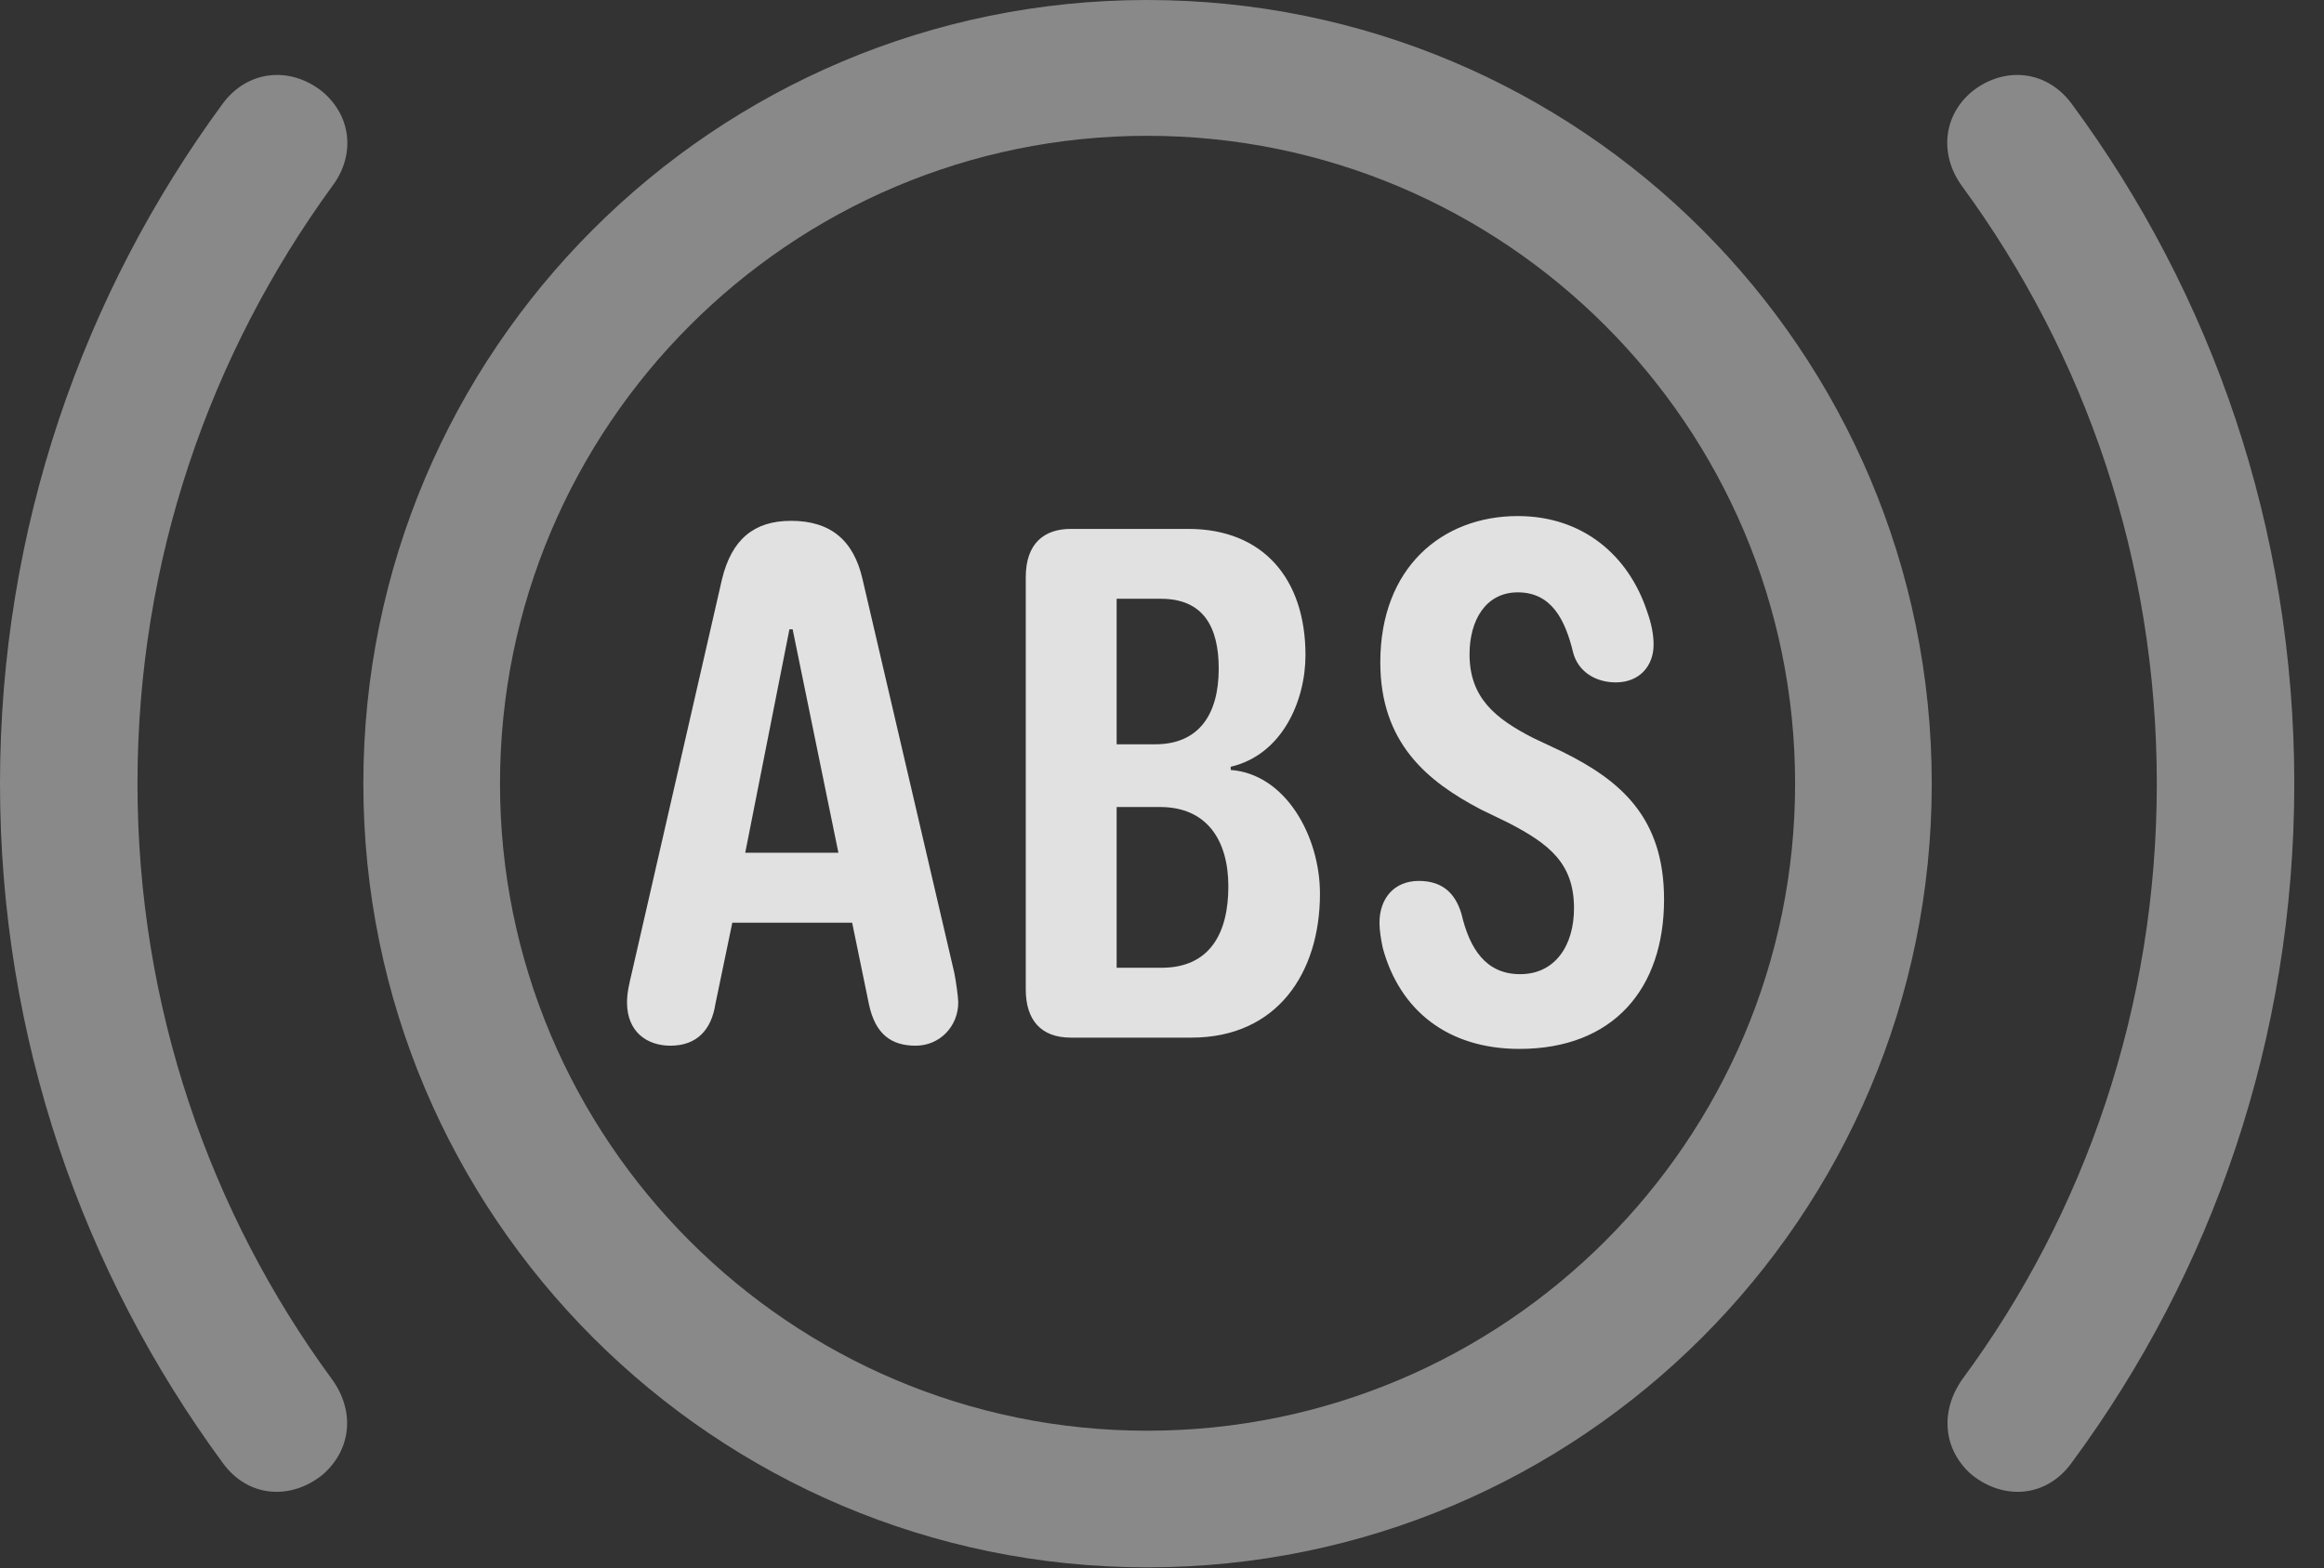 <?xml version="1.0" encoding="UTF-8"?>
<!--Generator: Apple Native CoreSVG 341-->
<!DOCTYPE svg
PUBLIC "-//W3C//DTD SVG 1.1//EN"
       "http://www.w3.org/Graphics/SVG/1.1/DTD/svg11.dtd">
<svg version="1.1" xmlns="http://www.w3.org/2000/svg" xmlns:xlink="http://www.w3.org/1999/xlink" viewBox="0 0 28.232 19.053">
 <rect x="0" y="0" width="28.232" height="19.053" fill="#333333" stroke="none"/>
 <g>
  <rect height="19.053" opacity="0" width="28.232" x="0" y="0"/>
  <path d="M0 9.521C0 12.617 1.006 15.459 2.705 17.773C3.008 18.193 3.525 18.232 3.916 17.92C4.268 17.617 4.316 17.148 4.033 16.758C2.549 14.736 1.67 12.227 1.67 9.521C1.67 6.807 2.549 4.307 4.033 2.266C4.316 1.895 4.277 1.416 3.916 1.113C3.525 0.801 3.008 0.85 2.705 1.26C1.006 3.574 0 6.426 0 9.521ZM27.871 9.521C27.871 6.426 26.875 3.574 25.166 1.26C24.863 0.85 24.346 0.801 23.955 1.113C23.594 1.416 23.564 1.895 23.838 2.266C25.332 4.307 26.201 6.807 26.201 9.521C26.201 12.227 25.332 14.736 23.838 16.758C23.564 17.148 23.604 17.617 23.955 17.92C24.346 18.232 24.863 18.193 25.166 17.773C26.875 15.459 27.871 12.617 27.871 9.521Z" fill="white" fill-opacity="0.425"/>
  <path d="M13.935 19.043C19.199 19.043 23.467 14.775 23.467 9.521C23.467 4.258 19.199 0 13.935 0C8.682 0 4.414 4.258 4.414 9.521C4.414 14.775 8.682 19.043 13.935 19.043ZM13.935 17.383C9.6 17.383 6.074 13.857 6.074 9.521C6.074 5.176 9.6 1.65 13.935 1.65C18.281 1.65 21.807 5.176 21.807 9.521C21.807 13.857 18.281 17.383 13.935 17.383Z" fill="white" fill-opacity="0.425"/>
  <path d="M8.145 12.705C8.467 12.705 8.643 12.51 8.691 12.197L8.896 11.211L10.352 11.211L10.557 12.207C10.635 12.568 10.83 12.705 11.123 12.705C11.416 12.705 11.641 12.471 11.641 12.178C11.641 12.119 11.611 11.904 11.592 11.816L10.479 7.041C10.371 6.562 10.088 6.328 9.609 6.328C9.16 6.328 8.887 6.553 8.77 7.041L7.676 11.816C7.646 11.943 7.617 12.06 7.617 12.178C7.617 12.539 7.861 12.705 8.145 12.705ZM9.053 10.361L9.59 7.646L9.629 7.646L10.185 10.361ZM13.008 12.607L14.473 12.607C15.518 12.607 16.035 11.816 16.035 10.859C16.035 10.156 15.615 9.404 14.951 9.355L14.951 9.316C15.576 9.17 15.859 8.516 15.859 7.959C15.859 7.041 15.352 6.426 14.434 6.426L13.008 6.426C12.685 6.426 12.461 6.602 12.461 7.012L12.461 12.021C12.461 12.393 12.646 12.607 13.008 12.607ZM13.565 11.758L13.565 9.805L14.092 9.805C14.658 9.805 14.922 10.205 14.922 10.771C14.922 11.338 14.697 11.758 14.111 11.758ZM13.565 9.043L13.565 7.275L14.102 7.275C14.619 7.275 14.805 7.617 14.805 8.125C14.805 8.672 14.57 9.043 14.033 9.043ZM18.457 12.744C19.6 12.744 20.215 12.012 20.215 10.928C20.215 9.932 19.688 9.482 18.975 9.131L18.623 8.965C18.164 8.73 17.852 8.477 17.852 7.949C17.852 7.539 18.047 7.197 18.438 7.197C18.848 7.197 19.014 7.529 19.111 7.93C19.17 8.154 19.375 8.291 19.629 8.291C19.912 8.291 20.088 8.096 20.088 7.832C20.088 7.705 20.059 7.568 20.01 7.432C19.785 6.748 19.229 6.27 18.438 6.27C17.52 6.27 16.768 6.895 16.768 8.047C16.768 9.023 17.334 9.492 17.988 9.834L18.33 10C18.818 10.254 19.121 10.488 19.121 11.035C19.121 11.494 18.887 11.836 18.467 11.836C18.047 11.836 17.852 11.523 17.754 11.104C17.676 10.84 17.51 10.703 17.236 10.703C16.934 10.703 16.758 10.918 16.758 11.211C16.758 11.309 16.777 11.416 16.797 11.514C17.002 12.275 17.588 12.744 18.457 12.744Z" fill="white" fill-opacity="0.85"/>
 </g>
</svg>
